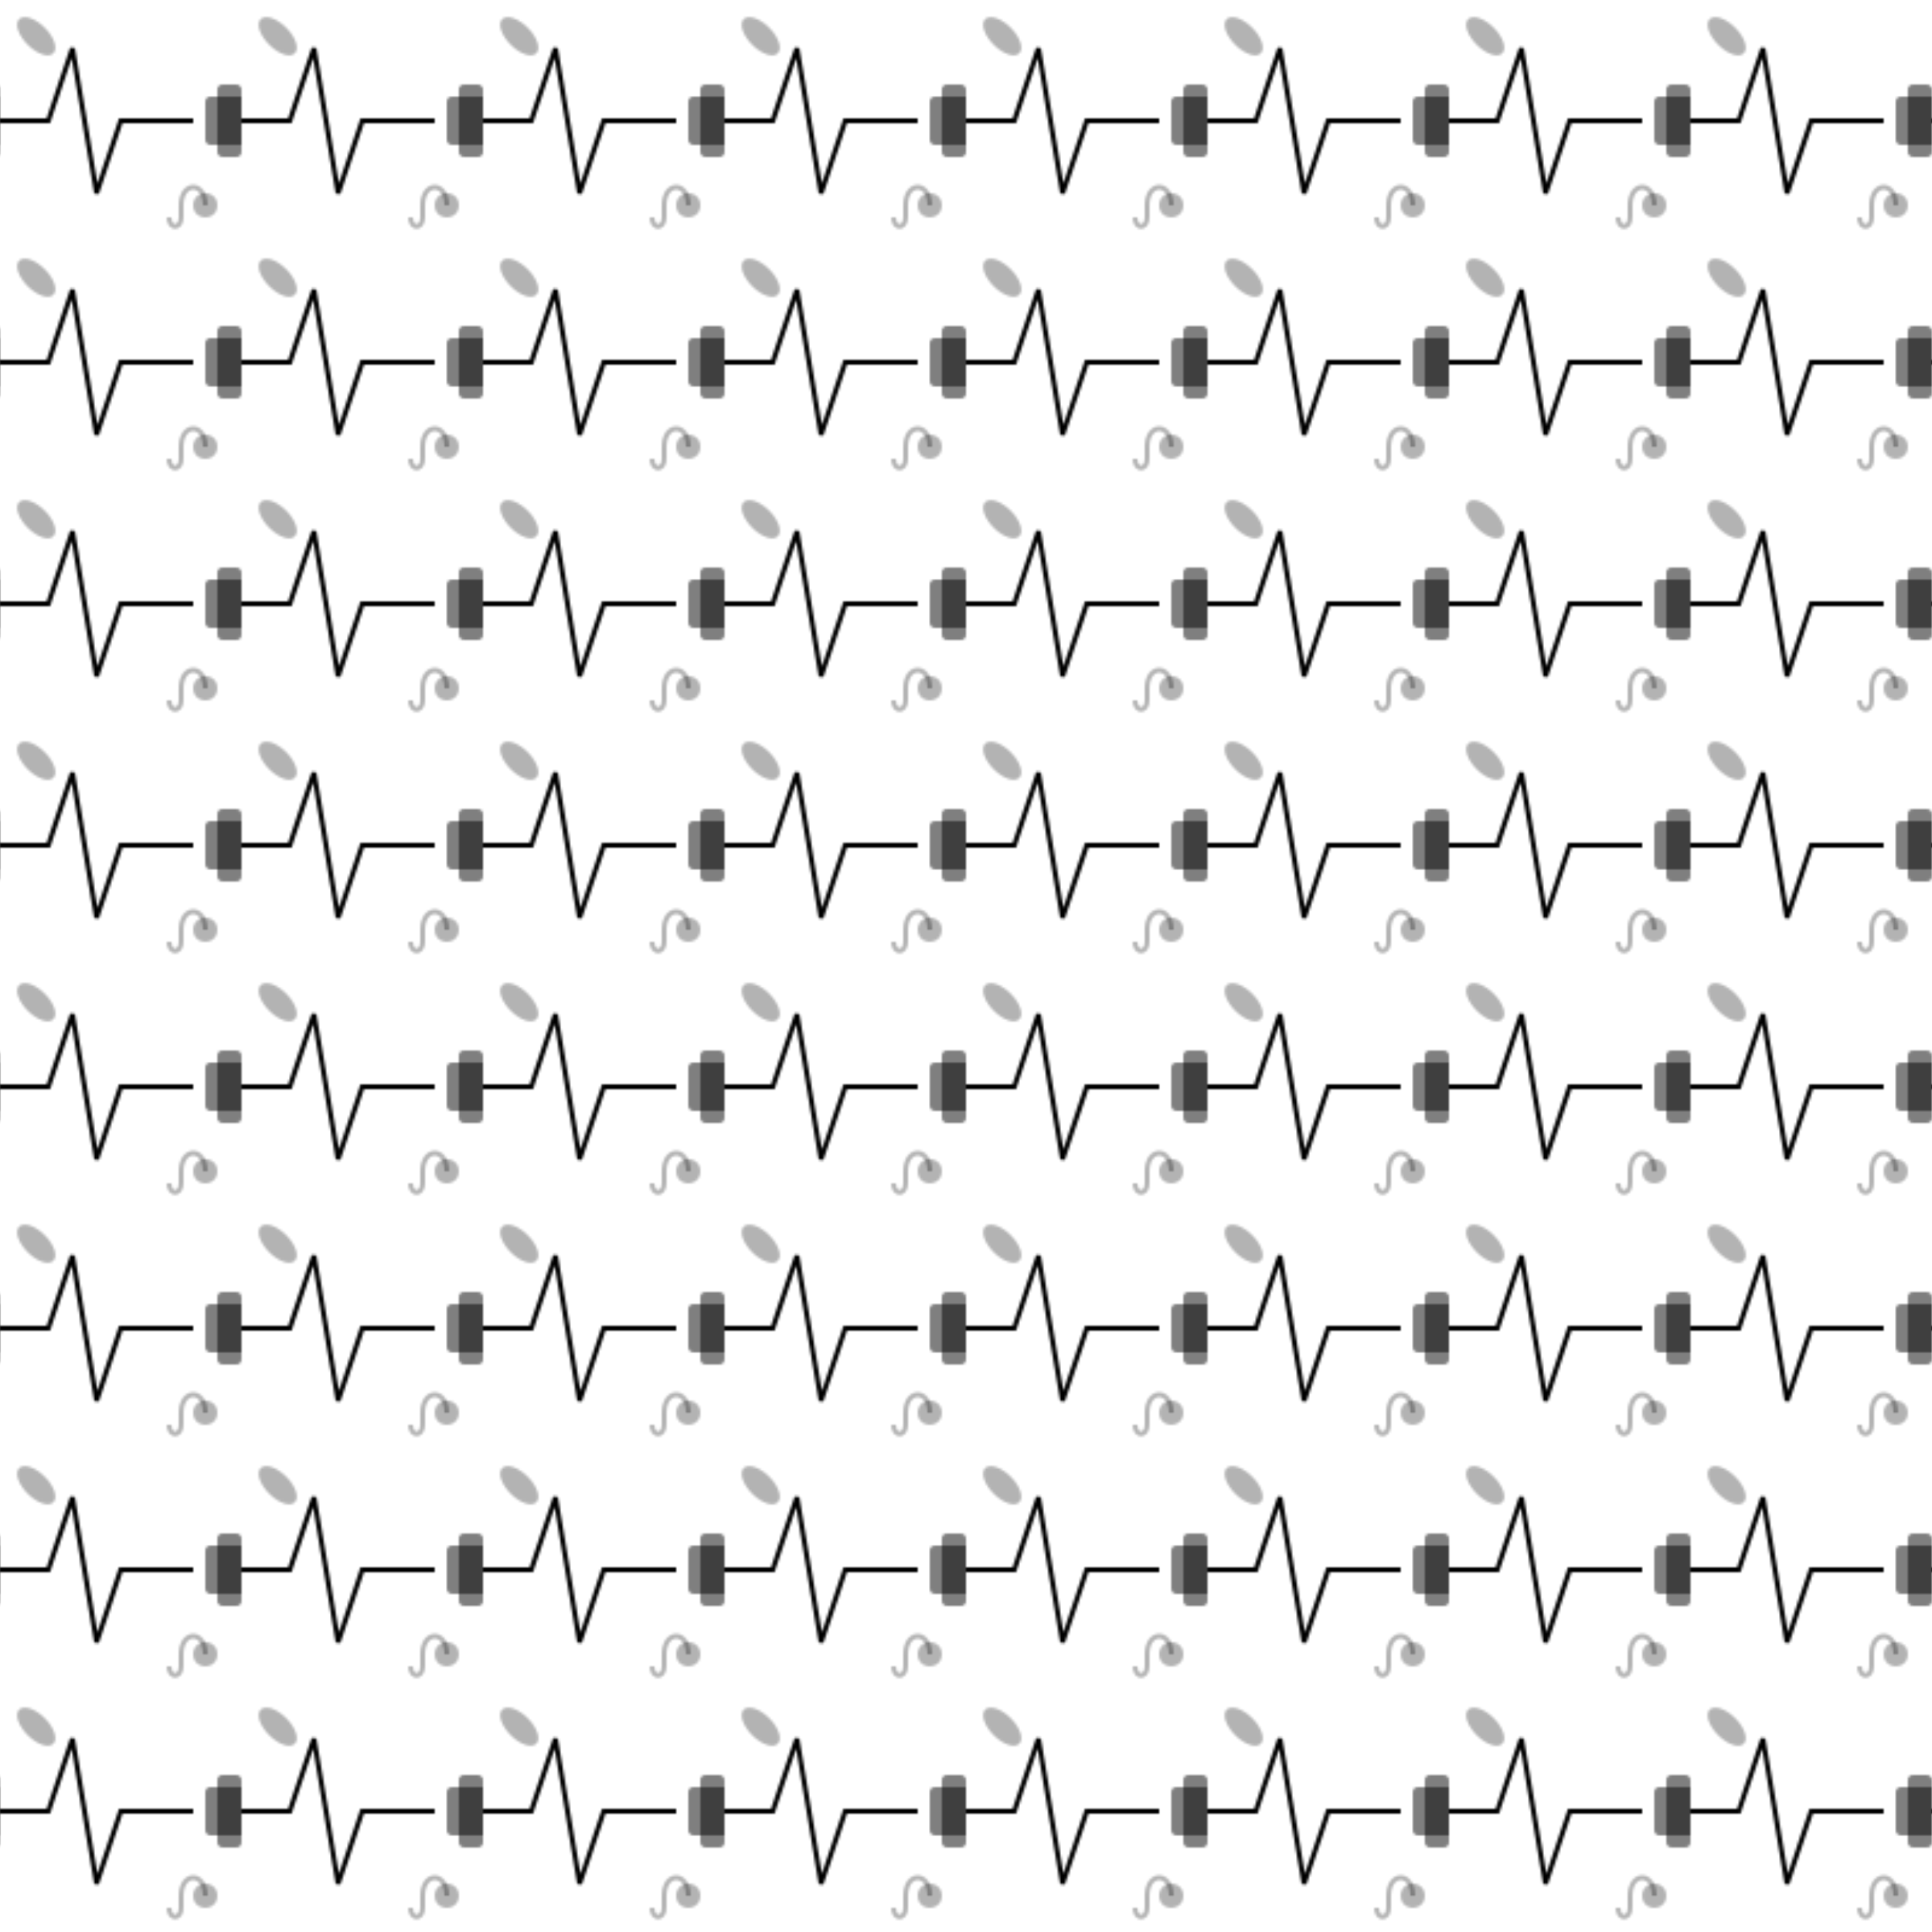 <?xml version="1.0" encoding="UTF-8"?>
<svg width="800px" height="800px" viewBox="0 0 800 800" version="1.1" xmlns="http://www.w3.org/2000/svg" xmlns:xlink="http://www.w3.org/1999/xlink">
  <defs>
    <pattern id="health-pattern" x="0" y="0" width="100" height="100" patternUnits="userSpaceOnUse">
      <!-- Heartbeat line -->
      <path d="M0,50 L20,50 L30,20 L40,80 L50,50 L80,50" stroke="currentColor" stroke-width="2" fill="none" />
      
      <!-- Medical cross -->
      <rect x="85" y="40" width="20" height="20" rx="2" fill="currentColor" opacity="0.5" />
      <rect x="90" y="35" width="10" height="30" rx="2" fill="currentColor" opacity="0.5" />
      
      <!-- Pill shape -->
      <ellipse cx="15" cy="15" rx="10" ry="5" transform="rotate(45, 15, 15)" fill="currentColor" opacity="0.3" />
      
      <!-- Stethoscope shape -->
      <circle cx="85" cy="85" r="5" fill="currentColor" opacity="0.3" />
      <path d="M85,85 C85,75 75,75 75,85 L75,90 C75,95 70,95 70,90" stroke="currentColor" stroke-width="2" fill="none" opacity="0.3" />
    </pattern>
  </defs>
  
  <rect width="100%" height="100%" fill="url(#health-pattern)" />
</svg>
